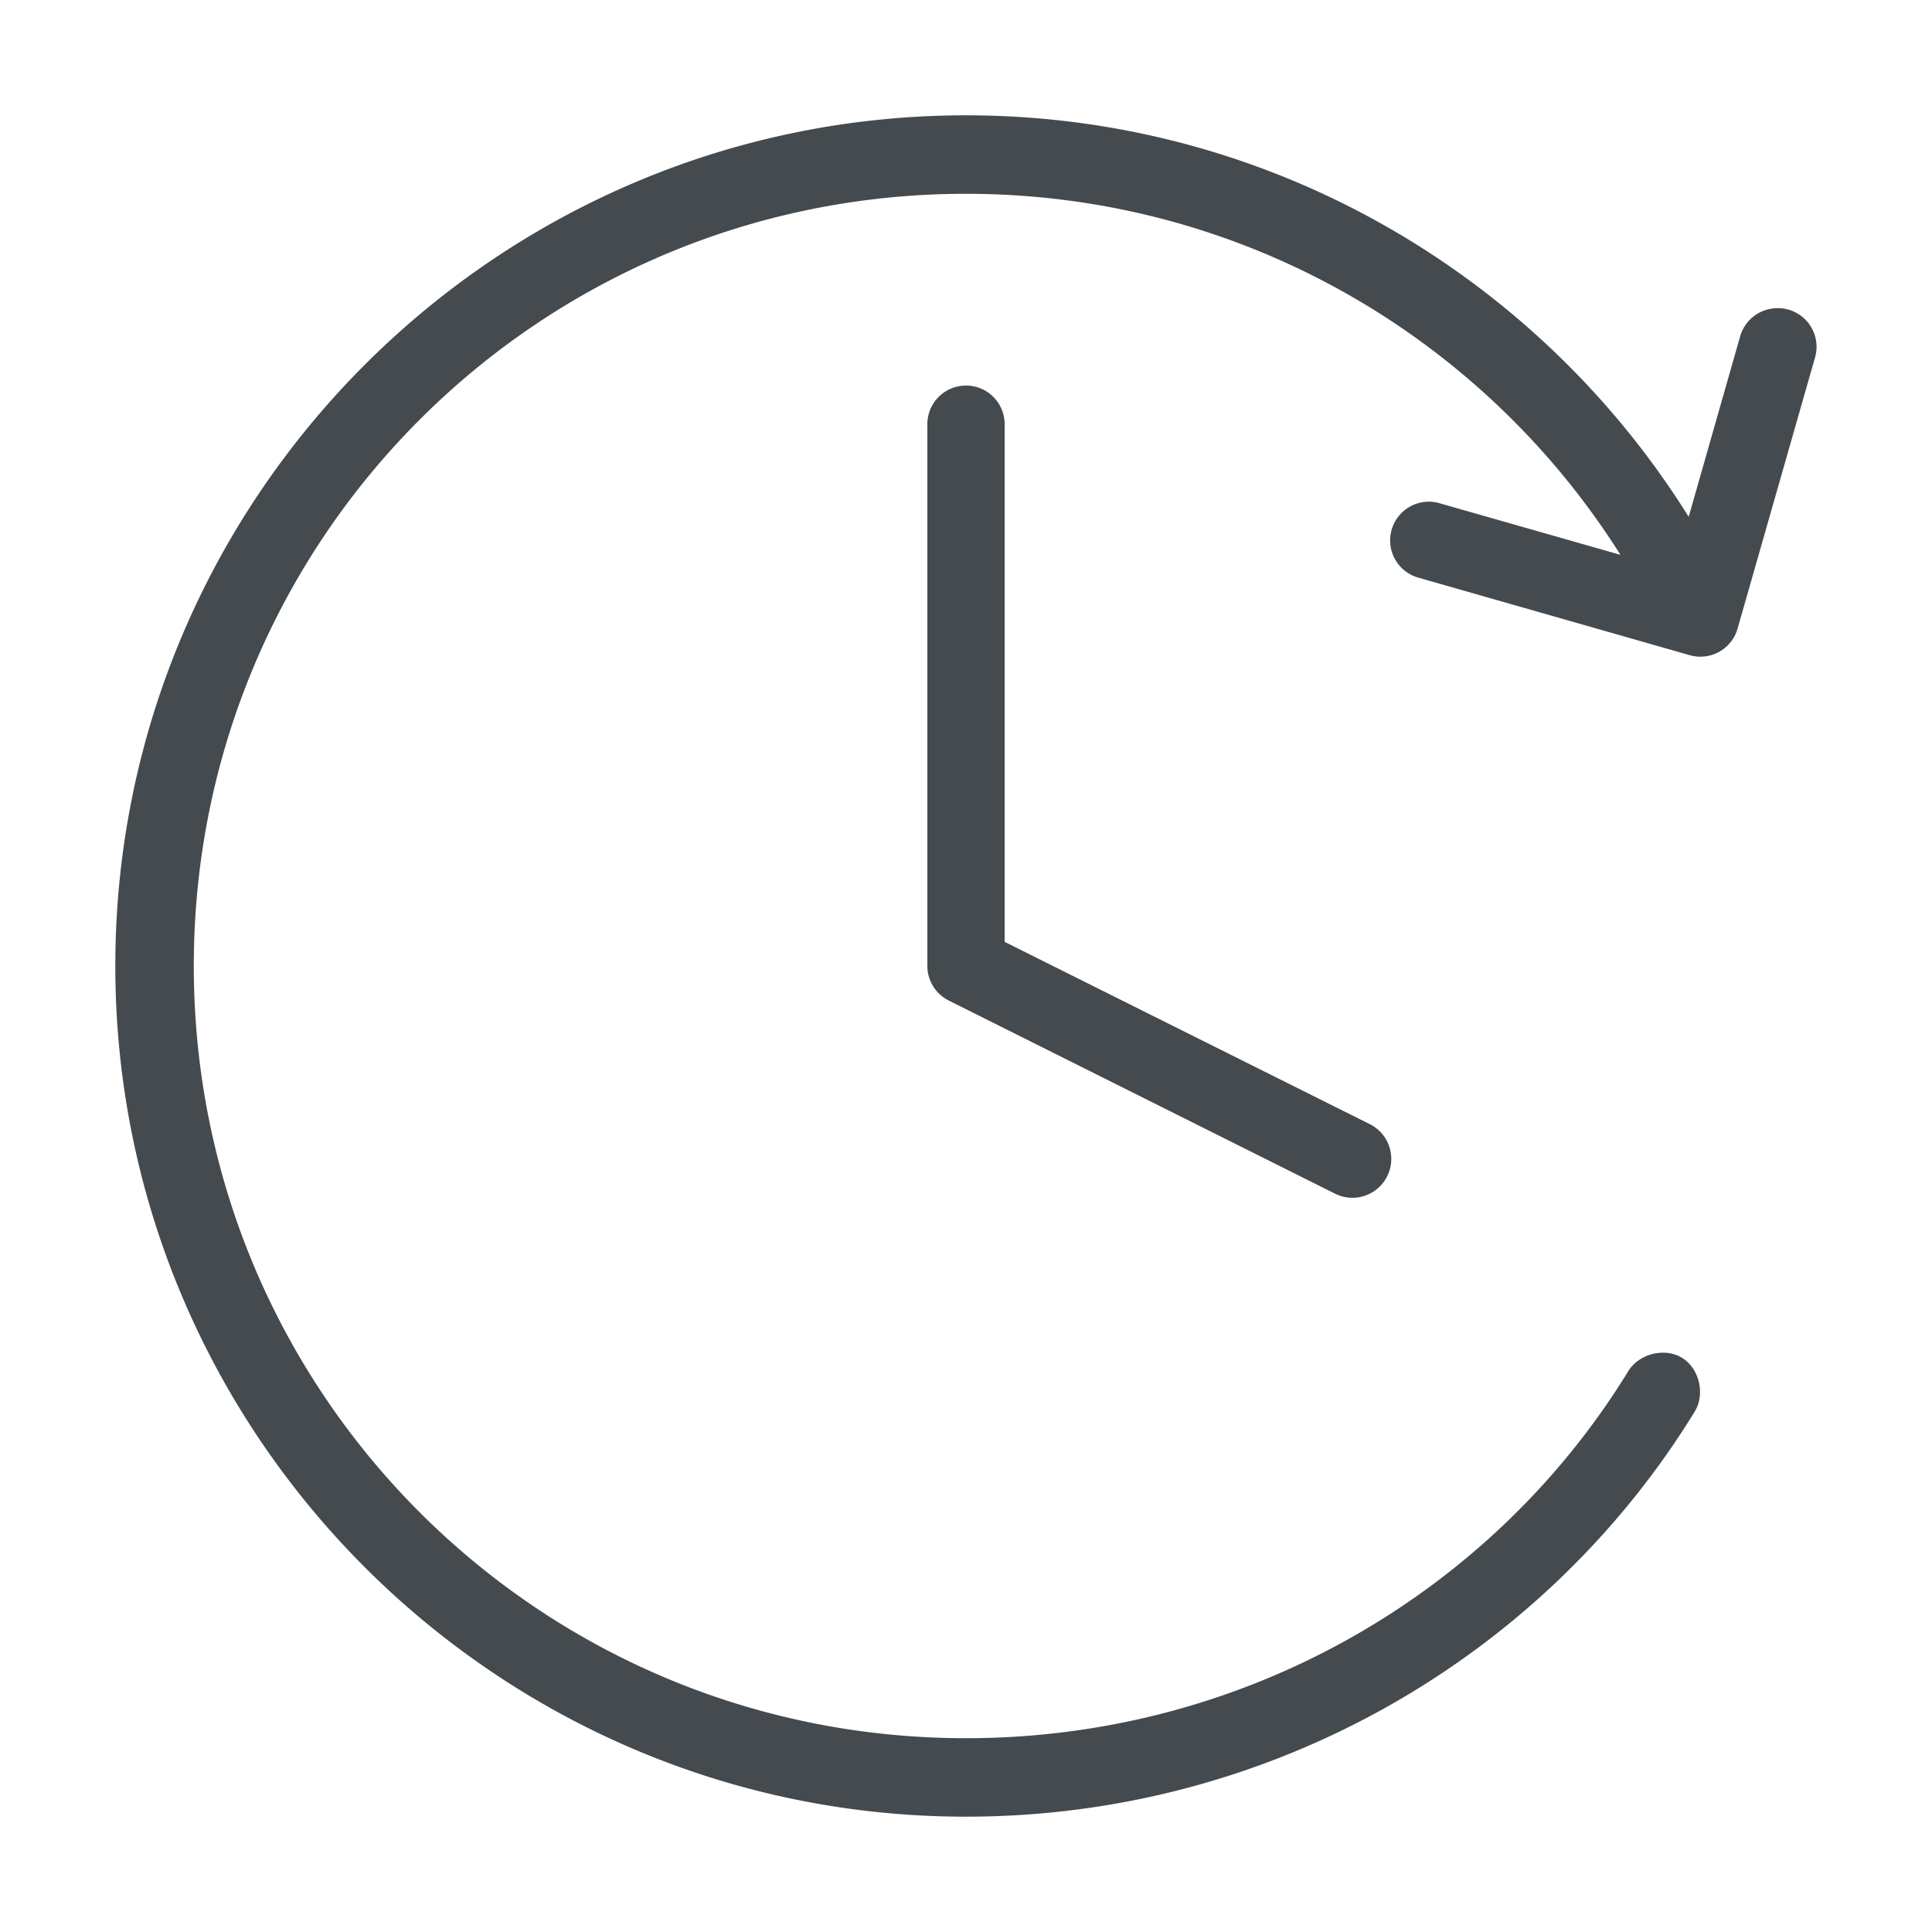 <svg xmlns:dc="http://purl.org/dc/elements/1.1/" xmlns:cc="http://creativecommons.org/ns#" xmlns:rdf="http://www.w3.org/1999/02/22-rdf-syntax-ns#" xmlns:svg="http://www.w3.org/2000/svg" xmlns="http://www.w3.org/2000/svg" xmlns:sodipodi="http://sodipodi.sourceforge.net/DTD/sodipodi-0.dtd" xmlns:inkscape="http://www.inkscape.org/namespaces/inkscape" version="1.1" x="0px" y="0px" viewBox="0 0 100 100" style="&#10;"><g transform="translate(0,-952.362)" style="&#10;    fill: #444a4d;&#10;"><path style="font-size:medium;font-style:normal;font-variant:normal;font-weight:normal;font-stretch:normal;text-indent:0;text-align:start;text-decoration:none;line-height:normal;letter-spacing:normal;word-spacing:normal;text-transform:none;direction:ltr;block-progression:tb;writing-mode:lr-tb;text-anchor:start;baseline-shift:baseline;opacity:1;color:#444a4d;fill: #444a4d;fill-opacity:1;stroke:none;stroke-width:3.095;marker:none;visibility:visible;display:inline;overflow:visible;enable-background:accumulate;font-family:Sans;-inkscape-font-specification:Sans;" d="M 50 5.969 C 25.723 5.969 5.969 25.723 5.969 50 C 5.969 74.277 25.723 94.031 50 94.031 C 65.86 94.031 79.973 85.691 87.719 73.062 C 88.269 72.164 87.961 70.831 87.062 70.281 C 86.164 69.731 84.831 70.07 84.281 70.969 C 77.257 82.421 64.46 89.969 50 89.969 C 27.885 89.969 10.031 72.115 10.031 50 C 10.031 27.885 27.885 10.031 50 10.031 C 64.278 10.031 76.792 17.488 83.875 28.719 L 74.562 26.062 A 2.003 2.003 0 1 0 73.438 29.906 L 87.438 33.906 A 2 2 0 0 0 89.938 32.531 L 93.938 18.531 A 2 2 0 0 0 91.75 15.969 A 2 2 0 0 0 90.062 17.438 L 87.406 26.75 C 79.624 14.286 65.748 5.969 50 5.969 z M 49.781 19.969 A 2 2 0 0 0 48 22 L 48 50 A 2 2 0 0 0 49.094 51.781 L 69.094 61.781 A 2.012 2.012 0 0 0 70.906 58.188 L 52 48.75 L 52 22 A 2 2 0 0 0 49.781 19.969 z " transform="translate(0,952.362)"/></g></svg>